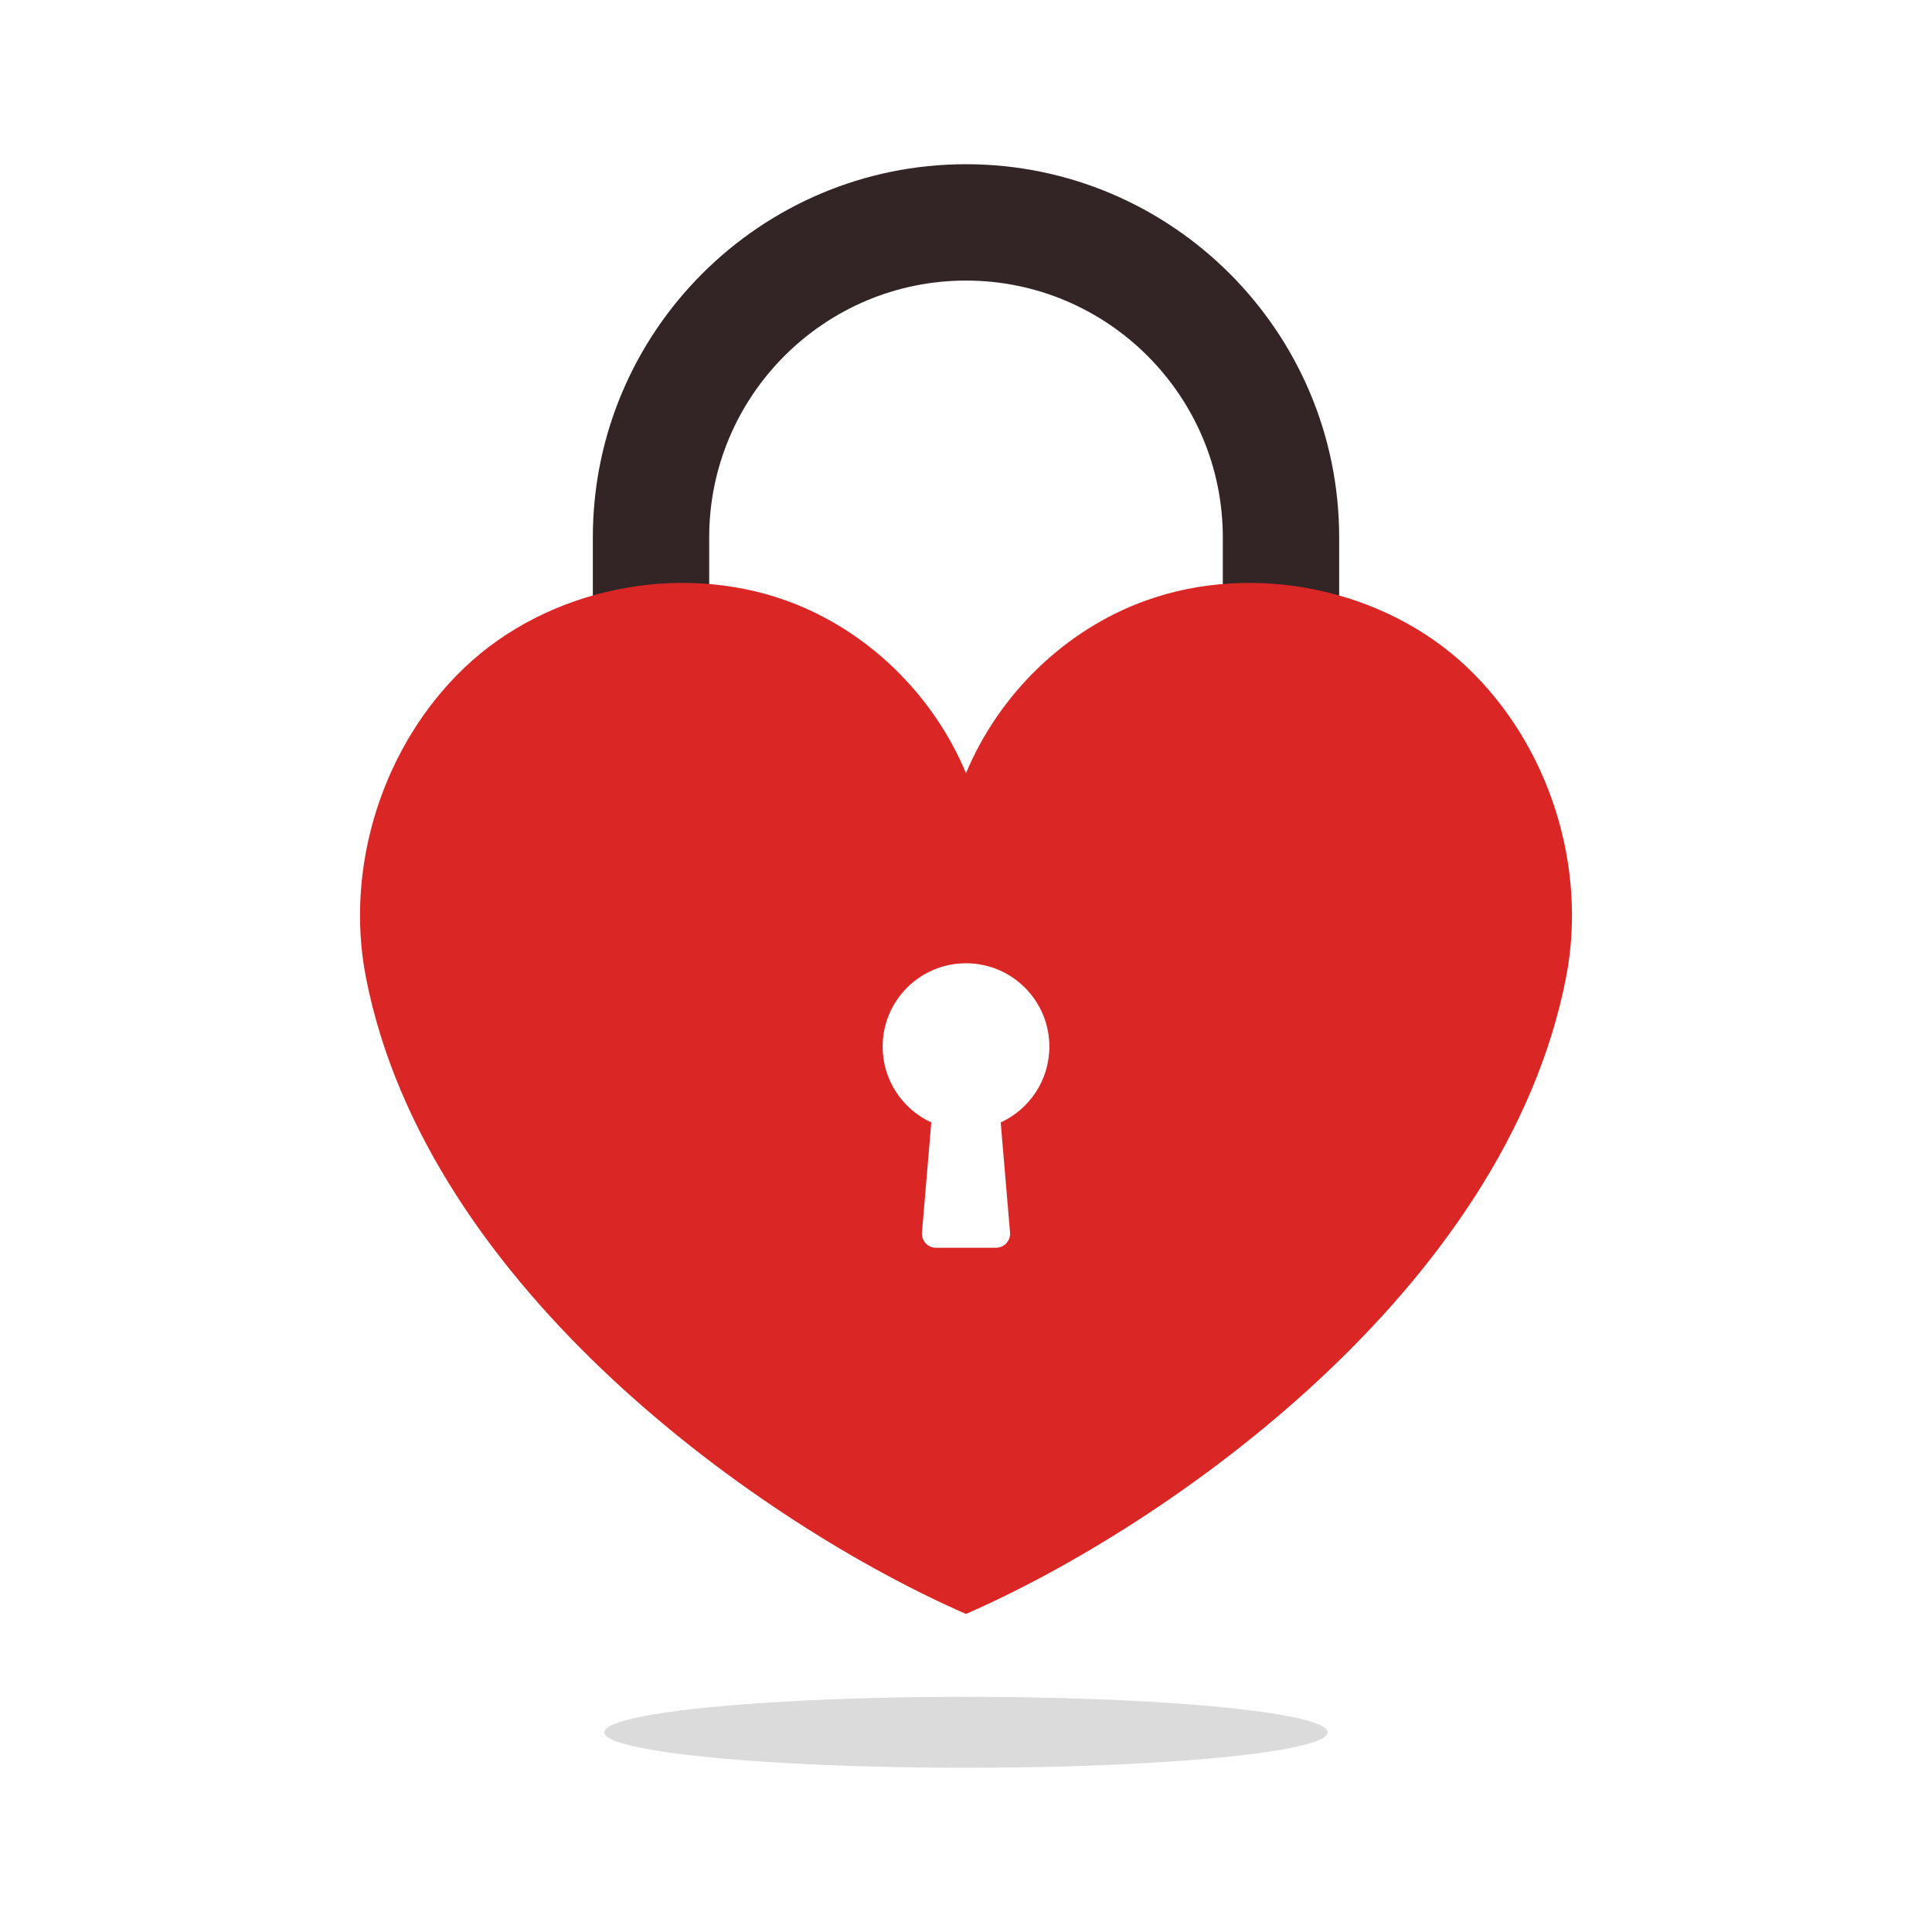 <?xml version="1.0" encoding="utf-8"?>
<!-- Generator: Adobe Illustrator 27.5.0, SVG Export Plug-In . SVG Version: 6.00 Build 0)  -->
<svg version="1.1" xmlns="http://www.w3.org/2000/svg" xmlns:xlink="http://www.w3.org/1999/xlink" x="0px" y="0px"
	 viewBox="0 0 2200 2200" style="enable-background:new 0 0 2200 2200;" xml:space="preserve">
<g id="background">
	<rect y="0" style="fill:#FFFFFF;" width="2200" height="2200"/>
</g>
<g id="Objects">
	<g>
		<g>
			<path style="fill:#332525;" d="M1524.929,706.561h-132.495v-94.633c0-161.249-131.186-292.434-292.435-292.434
				S807.565,450.68,807.565,611.928v94.632H675.071v-94.632C675.071,377.622,865.693,187,1100,187s424.929,190.622,424.929,424.928
				V706.561z"/>
			<g>
				<path style="fill:#DB2626;" d="M1670.642,759.833c-94.373-89.638-242.704-120.381-366.172-75.874
					c-92.44,33.307-167.472,107.551-204.47,196.521c-36.998-88.97-112.038-163.213-204.479-196.521
					c-123.468-44.508-271.799-13.764-366.172,75.874c-93.741,89.052-137.095,227.255-112.725,352.783
					c69.17,356.373,454.171,625.223,683.376,725.2c229.196-99.978,614.197-368.828,683.376-725.2
					C1807.746,987.088,1764.383,848.885,1670.642,759.833z M1139.508,1278.119l10.632,125.318
					c0.788,9.378-6.594,17.418-15.99,17.418h-68.3c-9.396,0-16.777-8.041-15.99-17.418l10.632-125.318
					c-32.694-14.982-55.415-47.997-55.415-86.314c0-52.42,42.511-94.913,94.922-94.913c52.411,0,94.922,42.493,94.922,94.913
					C1194.923,1230.122,1172.202,1263.136,1139.508,1278.119z"/>
			</g>
		</g>
		<ellipse style="fill:#DBDBDB;" cx="1100" cy="1972.594" rx="411.892" ry="40.406"/>
	</g>
</g>
</svg>

